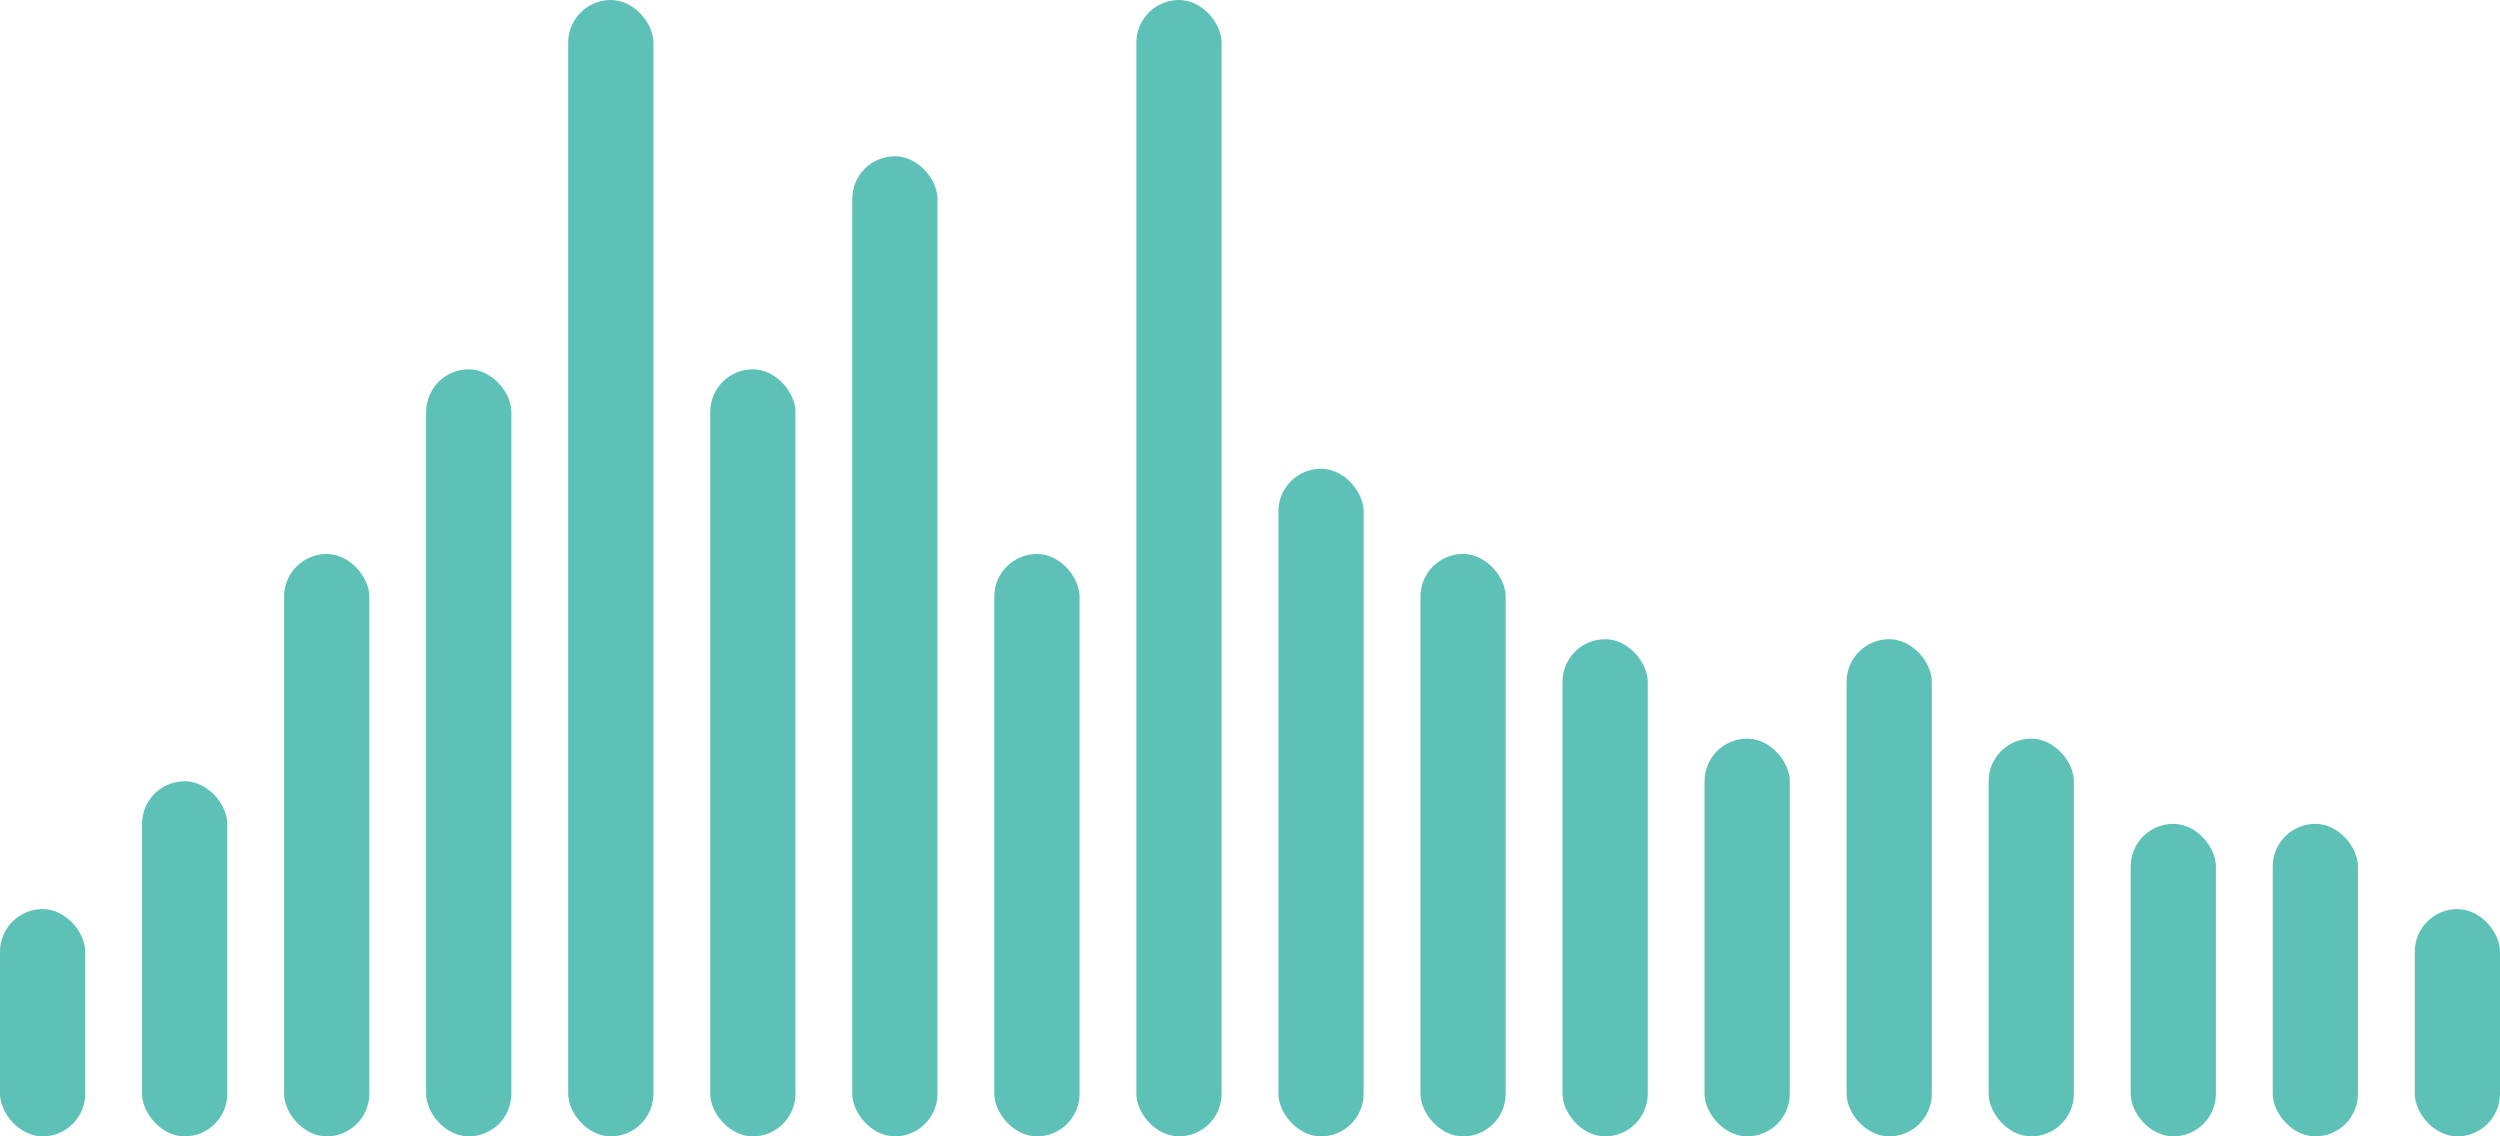 <svg width="176" height="80" viewBox="0 0 176 80" fill="none" xmlns="http://www.w3.org/2000/svg">
<rect y="64" width="6" height="16" rx="3" fill="#5DC1B8"/>
<rect x="10" y="55" width="6" height="25" rx="3" fill="#5DC1B8"/>
<rect x="20" y="39" width="6" height="41" rx="3" fill="#5DC1B8"/>
<rect x="30" y="26" width="6" height="54" rx="3" fill="#5DC1B8"/>
<rect x="40" width="6" height="80" rx="3" fill="#5DC1B8"/>
<rect x="50" y="26" width="6" height="54" rx="3" fill="#5DC1B8"/>
<rect x="60" y="11" width="6" height="69" rx="3" fill="#5DC1B8"/>
<rect x="70" y="39" width="6" height="41" rx="3" fill="#5DC1B8"/>
<rect x="80" width="6" height="80" rx="3" fill="#5DC1B8"/>
<rect x="90" y="33" width="6" height="47" rx="3" fill="#5DC1B8"/>
<rect x="100" y="39" width="6" height="41" rx="3" fill="#5DC1B8"/>
<rect x="110" y="45" width="6" height="35" rx="3" fill="#5DC1B8"/>
<rect x="120" y="52" width="6" height="28" rx="3" fill="#5DC1B8"/>
<rect x="130" y="45" width="6" height="35" rx="3" fill="#5DC1B8"/>
<rect x="140" y="52" width="6" height="28" rx="3" fill="#5DC1B8"/>
<rect x="150" y="58" width="6" height="22" rx="3" fill="#5DC1B8"/>
<rect x="160" y="58" width="6" height="22" rx="3" fill="#5DC1B8"/>
<rect x="170" y="64" width="6" height="16" rx="3" fill="#5DC1B8"/>
</svg>
